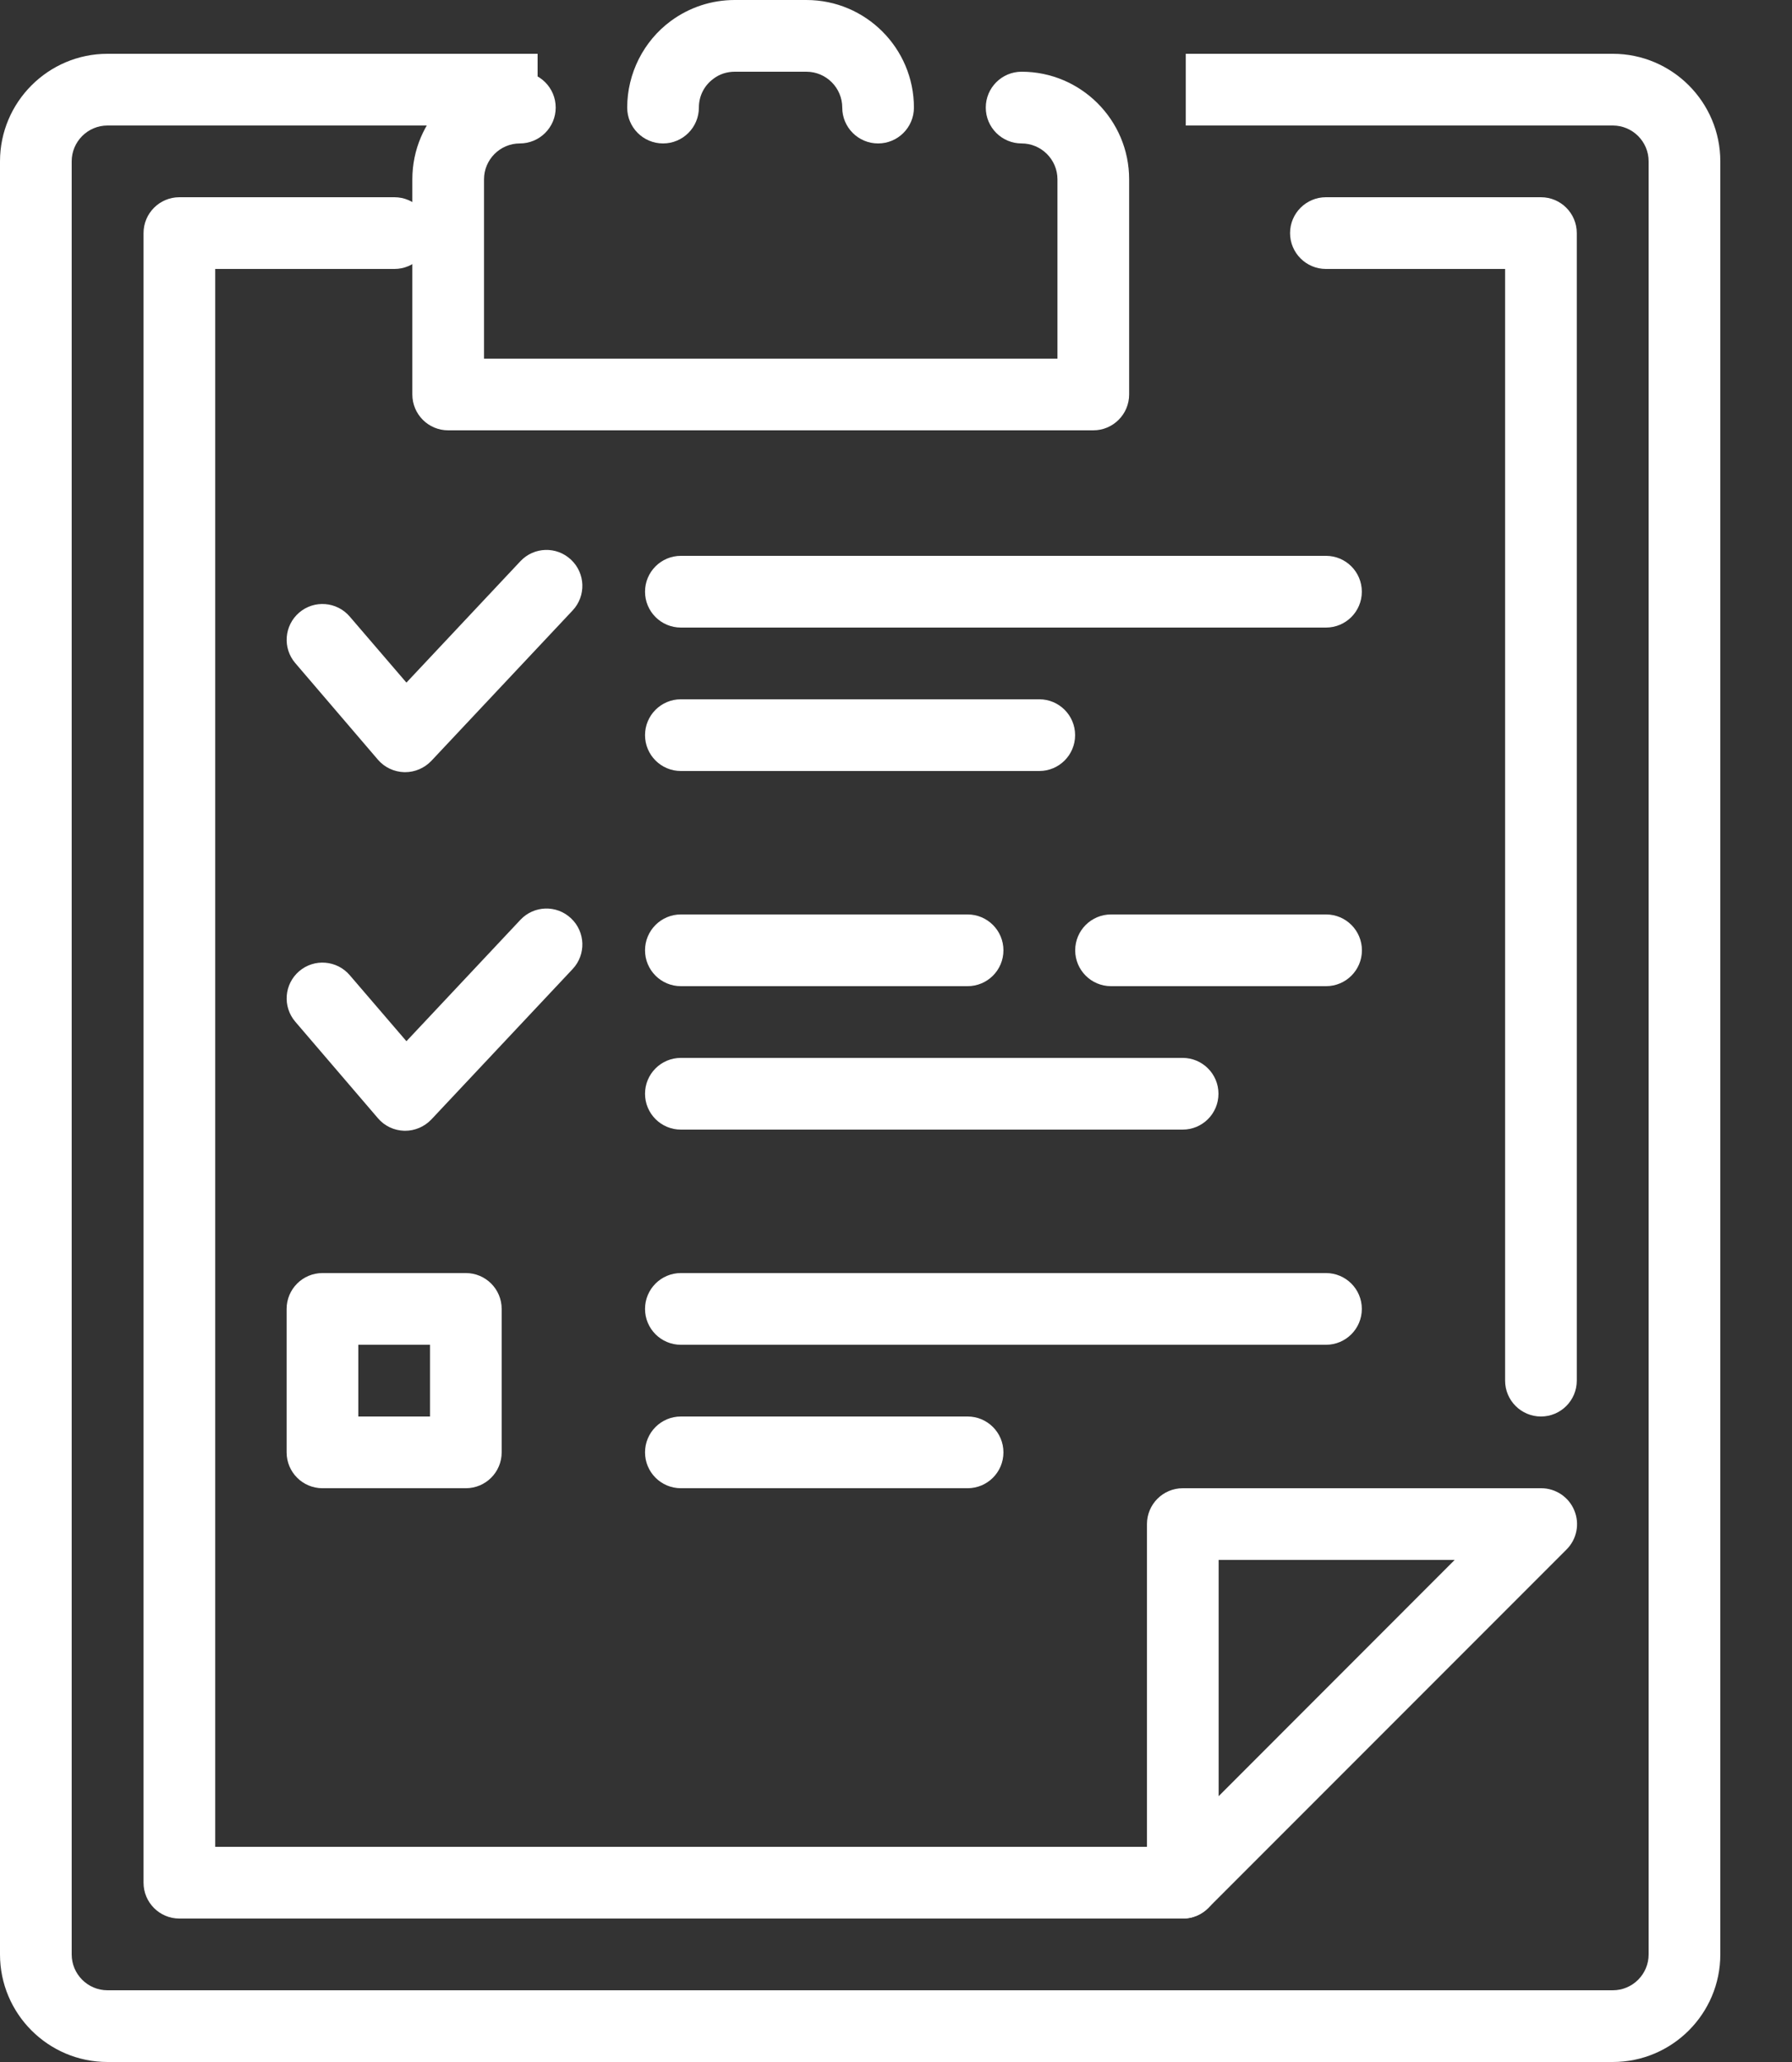 <svg width="20" height="23" viewBox="0 0 20 23" fill="none" xmlns="http://www.w3.org/2000/svg">
<rect x="0" y="0" width="20" height="23" fill="#333333" stroke="none"/>
<path d="M18 0.6H13.234V1.4H18C18.221 1.4 18.4 1.58 18.4 1.8V21.8C18.4 22.02 18.221 22.2 18 22.2H1.2C0.979 22.2 0.8 22.02 0.8 21.8V1.8C0.8 1.58 0.979 1.4 1.2 1.4H6V0.6H1.2C0.538 0.6 0 1.139 0 1.8V21.8C0 22.462 0.538 23 1.2 23H18C18.662 23 19.2 22.462 19.2 21.8V1.8C19.2 1.139 18.662 0.6 18 0.6Z" fill="white"/>
<path d="M17.198 15.8C16.978 15.8 16.798 15.621 16.798 15.4V3H14.798C14.578 3 14.398 2.821 14.398 2.6C14.398 2.379 14.578 2.2 14.798 2.2H17.198C17.419 2.2 17.598 2.379 17.598 2.6V15.4C17.598 15.621 17.419 15.8 17.198 15.8Z" fill="white"/>
<path d="M13.202 21.4H2.002C1.781 21.4 1.602 21.221 1.602 21V2.6C1.602 2.379 1.781 2.2 2.002 2.2H4.402C4.622 2.2 4.802 2.379 4.802 2.6C4.802 2.821 4.622 3 4.402 3H2.402V20.6H13.202C13.422 20.6 13.602 20.779 13.602 21C13.602 21.221 13.422 21.4 13.202 21.4Z" fill="white"/>
<path d="M13.201 21.4C13.15 21.4 13.098 21.39 13.048 21.37C12.898 21.308 12.801 21.162 12.801 21V17C12.801 16.779 12.98 16.6 13.201 16.6H17.201C17.362 16.6 17.509 16.698 17.57 16.847C17.633 16.997 17.598 17.169 17.484 17.283L13.484 21.283C13.407 21.359 13.305 21.4 13.201 21.4ZM13.601 17.4V20.035L16.235 17.4H13.601Z" fill="white"/>
<path d="M4.521 12.613C4.518 12.613 4.516 12.613 4.513 12.613C4.399 12.61 4.292 12.56 4.218 12.473L3.296 11.397C3.152 11.229 3.171 10.977 3.339 10.833C3.507 10.689 3.76 10.71 3.903 10.877L4.536 11.614L5.808 10.26C5.959 10.099 6.212 10.091 6.373 10.243C6.535 10.395 6.542 10.648 6.391 10.809L4.813 12.488C4.737 12.567 4.632 12.613 4.521 12.613Z" fill="white"/>
<path d="M4.521 8.613C4.518 8.613 4.516 8.613 4.513 8.613C4.399 8.61 4.292 8.56 4.218 8.474L3.296 7.397C3.152 7.23 3.171 6.977 3.339 6.833C3.507 6.689 3.76 6.71 3.903 6.877L4.536 7.614L5.808 6.26C5.959 6.099 6.212 6.091 6.373 6.243C6.535 6.395 6.542 6.648 6.391 6.809L4.813 8.488C4.737 8.567 4.632 8.613 4.521 8.613Z" fill="white"/>
<path d="M10.799 16.6H7.599C7.378 16.6 7.199 16.421 7.199 16.2C7.199 15.979 7.378 15.8 7.599 15.8H10.799C11.02 15.8 11.199 15.979 11.199 16.2C11.199 16.421 11.02 16.6 10.799 16.6Z" fill="white"/>
<path d="M14.799 15H7.599C7.378 15 7.199 14.821 7.199 14.6C7.199 14.379 7.378 14.2 7.599 14.2H14.799C15.02 14.2 15.199 14.379 15.199 14.6C15.199 14.821 15.02 15 14.799 15Z" fill="white"/>
<path d="M14.8 11H12.4C12.179 11 12 10.821 12 10.6C12 10.379 12.179 10.2 12.4 10.2H14.8C15.021 10.2 15.2 10.379 15.2 10.6C15.2 10.821 15.021 11 14.8 11Z" fill="white"/>
<path d="M13.199 12.6H7.599C7.378 12.6 7.199 12.421 7.199 12.2C7.199 11.979 7.378 11.8 7.599 11.8H13.199C13.42 11.8 13.599 11.979 13.599 12.2C13.599 12.421 13.42 12.6 13.199 12.6Z" fill="white"/>
<path d="M10.799 11H7.599C7.378 11 7.199 10.821 7.199 10.6C7.199 10.379 7.378 10.2 7.599 10.2H10.799C11.02 10.2 11.199 10.379 11.199 10.6C11.199 10.821 11.02 11 10.799 11Z" fill="white"/>
<path d="M14.799 7H7.599C7.378 7 7.199 6.821 7.199 6.6C7.199 6.379 7.378 6.2 7.599 6.2H14.799C15.02 6.2 15.199 6.379 15.199 6.6C15.199 6.821 15.02 7 14.799 7Z" fill="white"/>
<path d="M11.599 8.6H7.599C7.378 8.6 7.199 8.421 7.199 8.2C7.199 7.979 7.378 7.8 7.599 7.8H11.599C11.82 7.8 11.999 7.979 11.999 8.2C11.999 8.421 11.82 8.6 11.599 8.6Z" fill="white"/>
<path d="M5.199 16.6H3.599C3.378 16.6 3.199 16.421 3.199 16.2V14.6C3.199 14.379 3.378 14.2 3.599 14.2H5.199C5.42 14.2 5.599 14.379 5.599 14.6V16.2C5.599 16.421 5.42 16.6 5.199 16.6ZM3.999 15.8H4.799V15H3.999V15.8Z" fill="white"/>
<path d="M12.202 4.8H5.002C4.781 4.8 4.602 4.621 4.602 4.4V2C4.602 1.338 5.14 0.8 5.802 0.8C6.022 0.8 6.202 0.979 6.202 1.2C6.202 1.421 6.022 1.6 5.802 1.6C5.581 1.6 5.402 1.78 5.402 2V4H11.802V2C11.802 1.78 11.622 1.6 11.402 1.6C11.181 1.6 11.002 1.421 11.002 1.2C11.002 0.979 11.181 0.8 11.402 0.8C12.063 0.8 12.602 1.338 12.602 2V4.4C12.602 4.621 12.422 4.8 12.202 4.8Z" fill="white"/>
<path d="M9.8 1.6C9.579 1.6 9.4 1.421 9.4 1.2C9.4 0.98 9.221 0.8 9 0.8H8.2C8.114 0.8 8.031 0.826 7.963 0.878C7.859 0.954 7.8 1.071 7.8 1.2C7.8 1.421 7.621 1.6 7.4 1.6C7.179 1.6 7 1.421 7 1.2C7 0.82 7.182 0.459 7.487 0.234C7.694 0.082 7.941 0 8.2 0H9C9.662 0 10.2 0.538 10.2 1.2C10.2 1.421 10.021 1.6 9.8 1.6Z" fill="white"/>
</svg>
